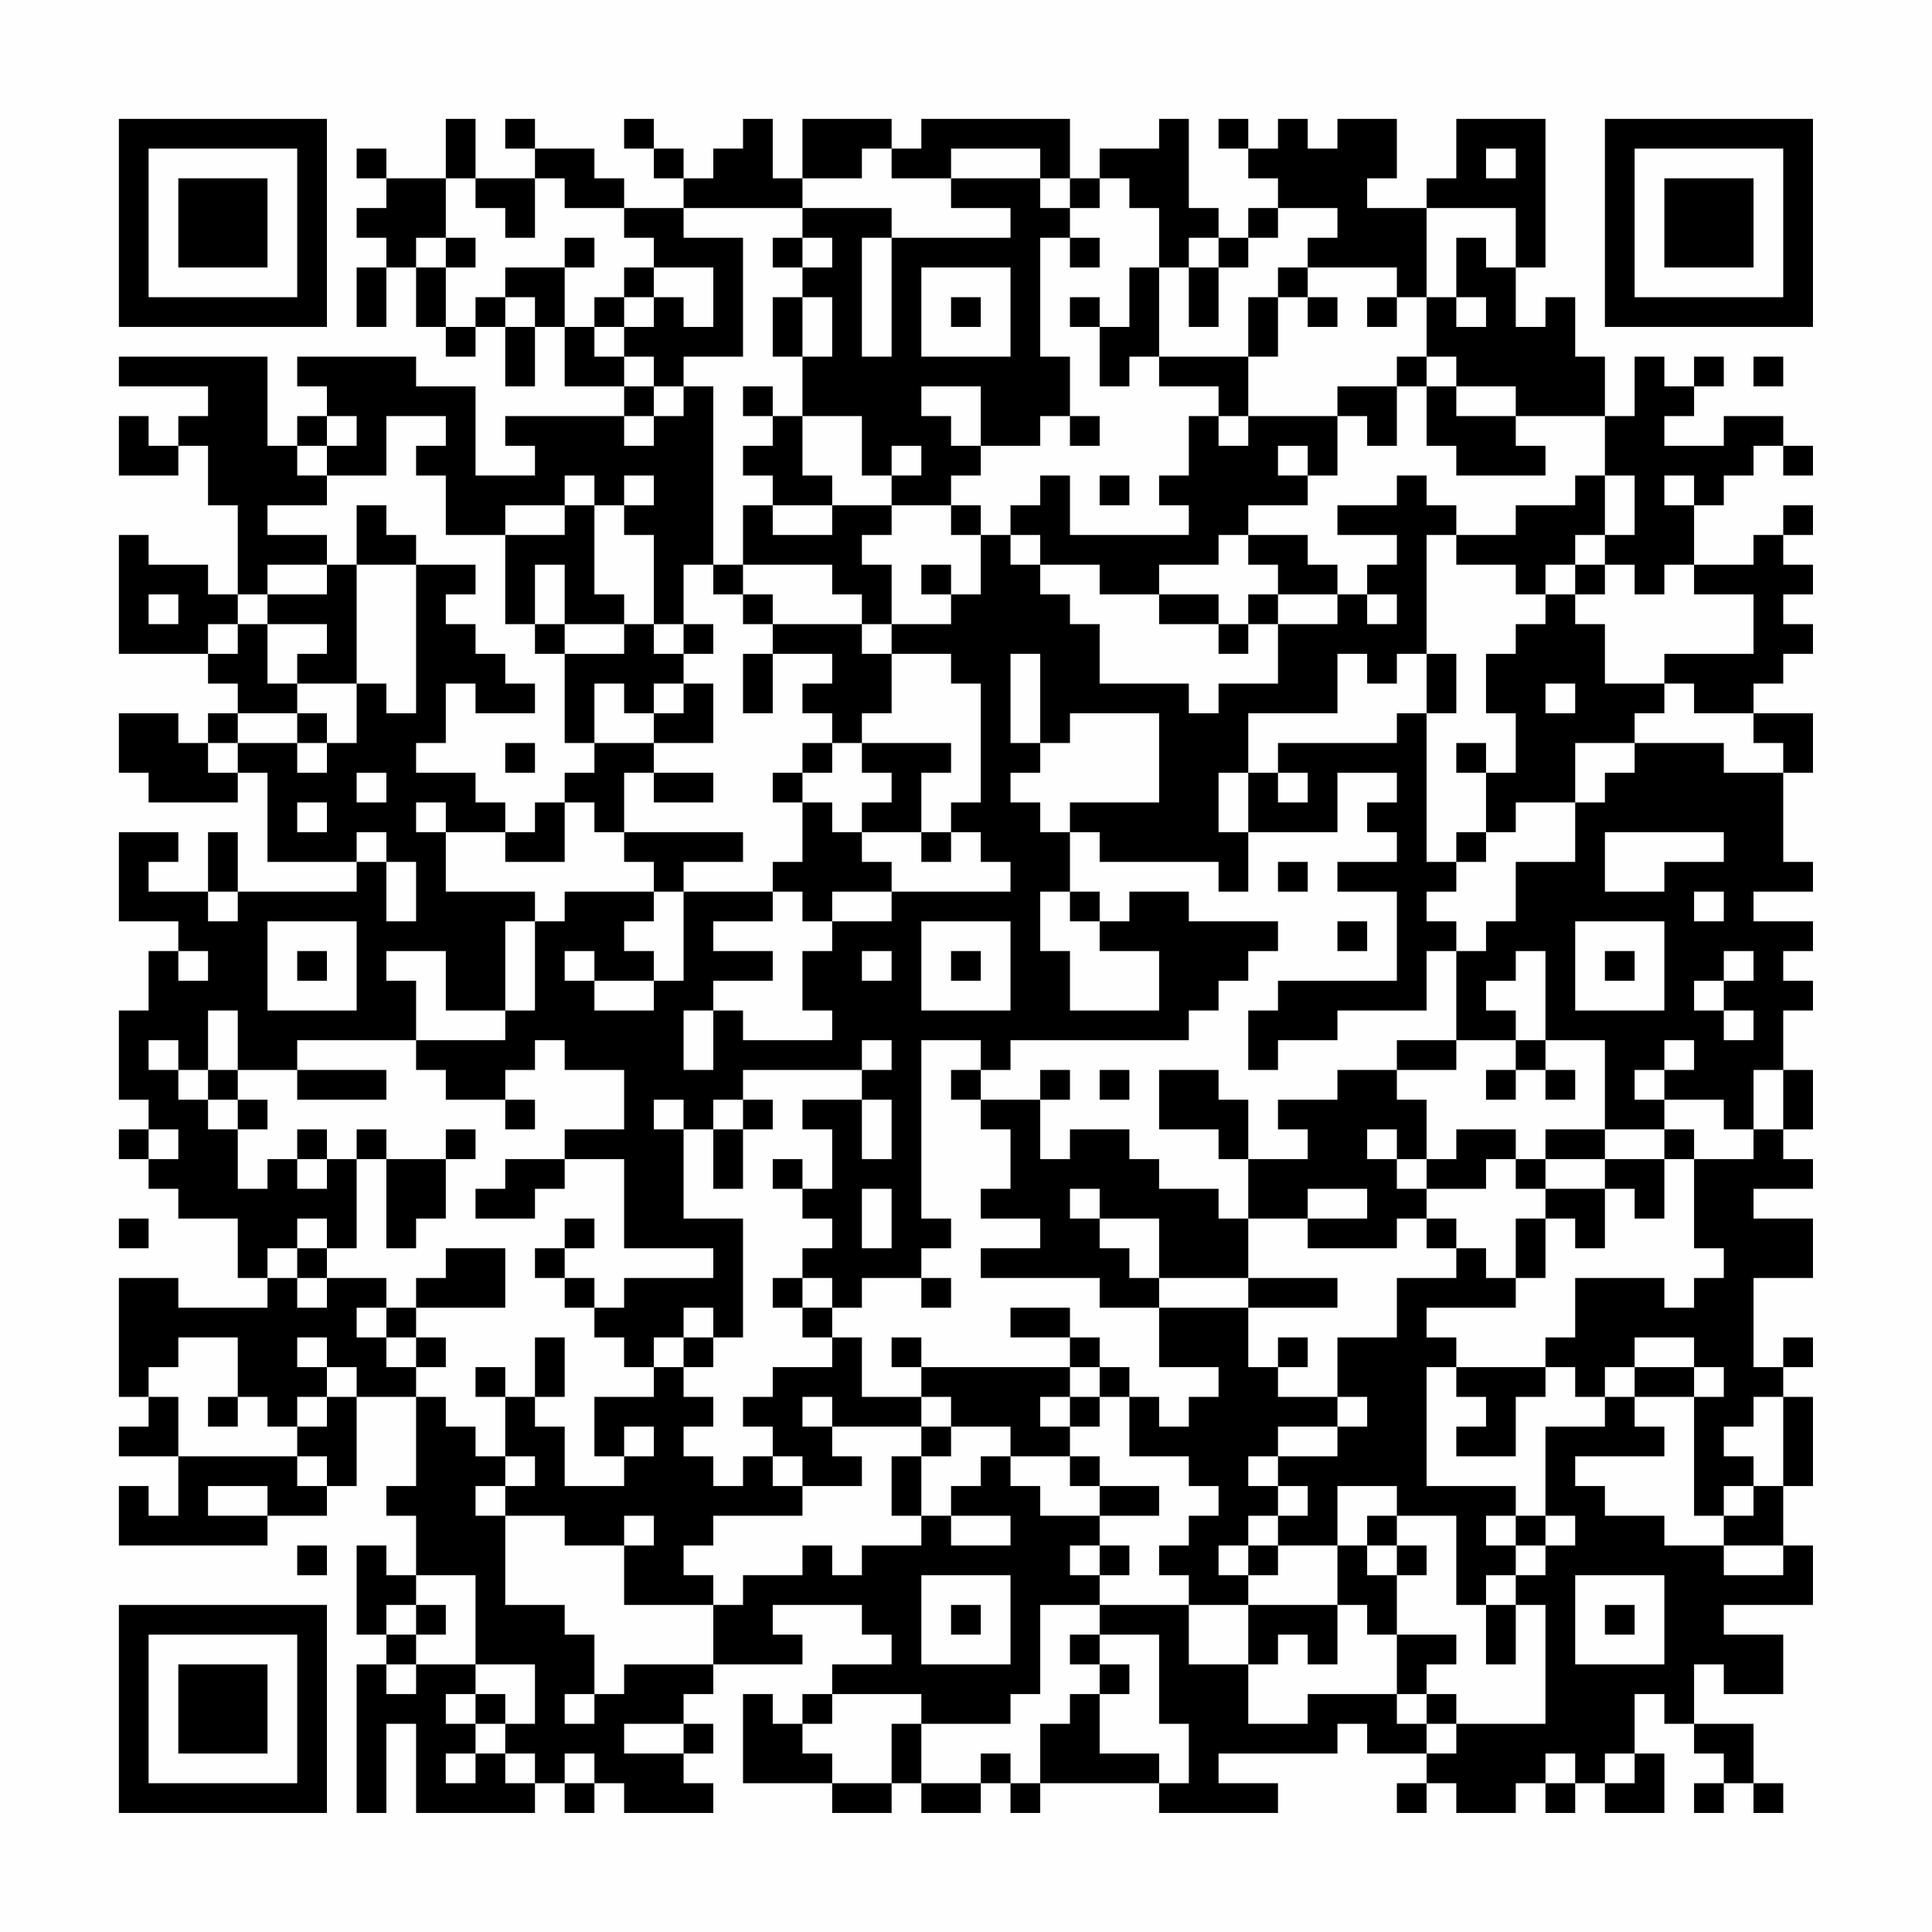 <?xml version="1.0" encoding="UTF-8"?>
<svg xmlns="http://www.w3.org/2000/svg" version="1.1" width="300" height="300" viewBox="0 0 300 300"><rect x="0" y="0" width="300" height="300" fill="#fefefe"/><g transform="scale(4.615)"><g transform="translate(4,4)"><path fill-rule="evenodd" d="M11 0L11 2L9 2L9 1L8 1L8 2L9 2L9 3L8 3L8 4L9 4L9 5L8 5L8 7L9 7L9 5L10 5L10 7L11 7L11 8L12 8L12 7L13 7L13 9L14 9L14 7L15 7L15 9L17 9L17 10L13 10L13 11L14 11L14 12L12 12L12 9L10 9L10 8L6 8L6 9L7 9L7 10L6 10L6 11L5 11L5 8L0 8L0 9L3 9L3 10L2 10L2 11L1 11L1 10L0 10L0 12L2 12L2 11L3 11L3 13L4 13L4 16L3 16L3 15L1 15L1 14L0 14L0 18L3 18L3 19L4 19L4 20L3 20L3 21L2 21L2 20L0 20L0 22L1 22L1 23L4 23L4 22L5 22L5 25L8 25L8 26L4 26L4 24L3 24L3 26L1 26L1 25L2 25L2 24L0 24L0 27L2 27L2 28L1 28L1 30L0 30L0 33L1 33L1 34L0 34L0 35L1 35L1 36L2 36L2 37L4 37L4 39L5 39L5 40L2 40L2 39L0 39L0 43L1 43L1 44L0 44L0 45L2 45L2 47L1 47L1 46L0 46L0 48L5 48L5 47L7 47L7 46L8 46L8 43L10 43L10 46L9 46L9 47L10 47L10 49L9 49L9 48L8 48L8 51L9 51L9 52L8 52L8 57L9 57L9 54L10 54L10 57L14 57L14 56L15 56L15 57L16 57L16 56L17 56L17 57L20 57L20 56L19 56L19 55L20 55L20 54L19 54L19 53L20 53L20 52L23 52L23 51L22 51L22 50L25 50L25 51L26 51L26 52L24 52L24 53L23 53L23 54L22 54L22 53L21 53L21 56L24 56L24 57L26 57L26 56L27 56L27 57L29 57L29 56L30 56L30 57L31 57L31 56L35 56L35 57L39 57L39 56L37 56L37 55L41 55L41 54L42 54L42 55L44 55L44 56L43 56L43 57L44 57L44 56L45 56L45 57L47 57L47 56L48 56L48 57L49 57L49 56L50 56L50 57L52 57L52 55L51 55L51 53L52 53L52 54L53 54L53 55L54 55L54 56L53 56L53 57L54 57L54 56L55 56L55 57L56 57L56 56L55 56L55 54L53 54L53 52L54 52L54 53L56 53L56 51L54 51L54 50L57 50L57 48L56 48L56 46L57 46L57 43L56 43L56 42L57 42L57 41L56 41L56 42L55 42L55 39L57 39L57 37L55 37L55 36L57 36L57 35L56 35L56 34L57 34L57 32L56 32L56 30L57 30L57 29L56 29L56 28L57 28L57 27L55 27L55 26L57 26L57 25L56 25L56 22L57 22L57 20L55 20L55 19L56 19L56 18L57 18L57 17L56 17L56 16L57 16L57 15L56 15L56 14L57 14L57 13L56 13L56 14L55 14L55 15L53 15L53 13L54 13L54 12L55 12L55 11L56 11L56 12L57 12L57 11L56 11L56 10L54 10L54 11L52 11L52 10L53 10L53 9L54 9L54 8L53 8L53 9L52 9L52 8L51 8L51 10L50 10L50 8L49 8L49 6L48 6L48 7L47 7L47 5L48 5L48 0L45 0L45 2L44 2L44 3L42 3L42 2L43 2L43 0L41 0L41 1L40 1L40 0L39 0L39 1L38 1L38 0L37 0L37 1L38 1L38 2L39 2L39 3L38 3L38 4L37 4L37 3L36 3L36 0L35 0L35 1L33 1L33 2L32 2L32 0L27 0L27 1L26 1L26 0L23 0L23 2L22 2L22 0L21 0L21 1L20 1L20 2L19 2L19 1L18 1L18 0L17 0L17 1L18 1L18 2L19 2L19 3L17 3L17 2L16 2L16 1L14 1L14 0L13 0L13 1L14 1L14 2L12 2L12 0ZM25 1L25 2L23 2L23 3L19 3L19 4L21 4L21 8L19 8L19 9L18 9L18 8L17 8L17 7L18 7L18 6L19 6L19 7L20 7L20 5L18 5L18 4L17 4L17 3L15 3L15 2L14 2L14 4L13 4L13 3L12 3L12 2L11 2L11 4L10 4L10 5L11 5L11 7L12 7L12 6L13 6L13 7L14 7L14 6L13 6L13 5L15 5L15 7L16 7L16 8L17 8L17 9L18 9L18 10L17 10L17 11L18 11L18 10L19 10L19 9L20 9L20 15L19 15L19 17L18 17L18 14L17 14L17 13L18 13L18 12L17 12L17 13L16 13L16 12L15 12L15 13L13 13L13 14L11 14L11 12L10 12L10 11L11 11L11 10L9 10L9 12L7 12L7 11L8 11L8 10L7 10L7 11L6 11L6 12L7 12L7 13L5 13L5 14L7 14L7 15L5 15L5 16L4 16L4 17L3 17L3 18L4 18L4 17L5 17L5 19L6 19L6 20L4 20L4 21L3 21L3 22L4 22L4 21L6 21L6 22L7 22L7 21L8 21L8 19L9 19L9 20L10 20L10 15L12 15L12 16L11 16L11 17L12 17L12 18L13 18L13 19L14 19L14 20L12 20L12 19L11 19L11 21L10 21L10 22L12 22L12 23L13 23L13 24L11 24L11 23L10 23L10 24L11 24L11 26L14 26L14 27L13 27L13 30L11 30L11 28L9 28L9 29L10 29L10 31L6 31L6 32L4 32L4 30L3 30L3 32L2 32L2 31L1 31L1 32L2 32L2 33L3 33L3 34L4 34L4 36L5 36L5 35L6 35L6 36L7 36L7 35L8 35L8 38L7 38L7 37L6 37L6 38L5 38L5 39L6 39L6 40L7 40L7 39L9 39L9 40L8 40L8 41L9 41L9 42L10 42L10 43L11 43L11 44L12 44L12 45L13 45L13 46L12 46L12 47L13 47L13 50L15 50L15 51L16 51L16 53L15 53L15 54L16 54L16 53L17 53L17 52L20 52L20 50L21 50L21 49L23 49L23 48L24 48L24 49L25 49L25 48L27 48L27 47L28 47L28 48L30 48L30 47L28 47L28 46L29 46L29 45L30 45L30 46L31 46L31 47L33 47L33 48L32 48L32 49L33 49L33 50L31 50L31 53L30 53L30 54L27 54L27 53L24 53L24 54L23 54L23 55L24 55L24 56L26 56L26 54L27 54L27 56L29 56L29 55L30 55L30 56L31 56L31 54L32 54L32 53L33 53L33 55L35 55L35 56L36 56L36 54L35 54L35 51L33 51L33 50L36 50L36 52L38 52L38 54L40 54L40 53L43 53L43 54L44 54L44 55L45 55L45 54L48 54L48 50L47 50L47 49L48 49L48 48L49 48L49 47L48 47L48 44L50 44L50 43L51 43L51 44L52 44L52 45L49 45L49 46L50 46L50 47L52 47L52 48L54 48L54 49L56 49L56 48L54 48L54 47L55 47L55 46L56 46L56 43L55 43L55 44L54 44L54 45L55 45L55 46L54 46L54 47L53 47L53 43L54 43L54 42L53 42L53 41L51 41L51 42L50 42L50 43L49 43L49 42L48 42L48 41L49 41L49 39L52 39L52 40L53 40L53 39L54 39L54 38L53 38L53 35L55 35L55 34L56 34L56 32L55 32L55 34L54 34L54 33L52 33L52 32L53 32L53 31L52 31L52 32L51 32L51 33L52 33L52 34L50 34L50 31L48 31L48 28L47 28L47 29L46 29L46 30L47 30L47 31L45 31L45 28L46 28L46 27L47 27L47 25L49 25L49 23L50 23L50 22L51 22L51 21L54 21L54 22L56 22L56 21L55 21L55 20L53 20L53 19L52 19L52 18L55 18L55 16L53 16L53 15L52 15L52 16L51 16L51 15L50 15L50 14L51 14L51 12L50 12L50 10L47 10L47 9L45 9L45 8L44 8L44 6L45 6L45 7L46 7L46 6L45 6L45 4L46 4L46 5L47 5L47 3L44 3L44 6L43 6L43 5L40 5L40 4L41 4L41 3L39 3L39 4L38 4L38 5L37 5L37 4L36 4L36 5L35 5L35 3L34 3L34 2L33 2L33 3L32 3L32 2L31 2L31 1L28 1L28 2L26 2L26 1ZM46 1L46 2L47 2L47 1ZM28 2L28 3L30 3L30 4L26 4L26 3L23 3L23 4L22 4L22 5L23 5L23 6L22 6L22 8L23 8L23 10L22 10L22 9L21 9L21 10L22 10L22 11L21 11L21 12L22 12L22 13L21 13L21 15L20 15L20 16L21 16L21 17L22 17L22 18L21 18L21 20L22 20L22 18L24 18L24 19L23 19L23 20L24 20L24 21L23 21L23 22L22 22L22 23L23 23L23 25L22 25L22 26L19 26L19 25L21 25L21 24L17 24L17 22L18 22L18 23L20 23L20 22L18 22L18 21L20 21L20 19L19 19L19 18L20 18L20 17L19 17L19 18L18 18L18 17L17 17L17 16L16 16L16 13L15 13L15 14L13 14L13 17L14 17L14 18L15 18L15 21L16 21L16 22L15 22L15 23L14 23L14 24L13 24L13 25L15 25L15 23L16 23L16 24L17 24L17 25L18 25L18 26L15 26L15 27L14 27L14 30L13 30L13 31L10 31L10 32L11 32L11 33L13 33L13 34L14 34L14 33L13 33L13 32L14 32L14 31L15 31L15 32L17 32L17 34L15 34L15 35L13 35L13 36L12 36L12 37L14 37L14 36L15 36L15 35L17 35L17 38L20 38L20 39L17 39L17 40L16 40L16 39L15 39L15 38L16 38L16 37L15 37L15 38L14 38L14 39L15 39L15 40L16 40L16 41L17 41L17 42L18 42L18 43L16 43L16 45L17 45L17 46L15 46L15 44L14 44L14 43L15 43L15 41L14 41L14 43L13 43L13 42L12 42L12 43L13 43L13 45L14 45L14 46L13 46L13 47L15 47L15 48L17 48L17 50L20 50L20 49L19 49L19 48L20 48L20 47L23 47L23 46L25 46L25 45L24 45L24 44L27 44L27 45L26 45L26 47L27 47L27 45L28 45L28 44L30 44L30 45L32 45L32 46L33 46L33 47L35 47L35 46L33 46L33 45L32 45L32 44L33 44L33 43L34 43L34 45L36 45L36 46L37 46L37 47L36 47L36 48L35 48L35 49L36 49L36 50L38 50L38 52L39 52L39 51L40 51L40 52L41 52L41 50L42 50L42 51L43 51L43 53L44 53L44 54L45 54L45 53L44 53L44 52L45 52L45 51L43 51L43 49L44 49L44 48L43 48L43 47L45 47L45 50L46 50L46 52L47 52L47 50L46 50L46 49L47 49L47 48L48 48L48 47L47 47L47 46L44 46L44 42L45 42L45 43L46 43L46 44L45 44L45 45L47 45L47 43L48 43L48 42L45 42L45 41L44 41L44 40L47 40L47 39L48 39L48 37L49 37L49 38L50 38L50 36L51 36L51 37L52 37L52 35L53 35L53 34L52 34L52 35L50 35L50 34L48 34L48 35L47 35L47 34L45 34L45 35L44 35L44 33L43 33L43 32L45 32L45 31L43 31L43 32L41 32L41 33L39 33L39 34L40 34L40 35L38 35L38 33L37 33L37 32L35 32L35 34L37 34L37 35L38 35L38 37L37 37L37 36L35 36L35 35L34 35L34 34L32 34L32 35L31 35L31 33L32 33L32 32L31 32L31 33L29 33L29 32L30 32L30 31L36 31L36 30L37 30L37 29L38 29L38 28L39 28L39 27L36 27L36 26L34 26L34 27L33 27L33 26L32 26L32 24L33 24L33 25L37 25L37 26L38 26L38 24L41 24L41 22L43 22L43 23L42 23L42 24L43 24L43 25L41 25L41 26L43 26L43 29L39 29L39 30L38 30L38 32L39 32L39 31L41 31L41 30L44 30L44 28L45 28L45 27L44 27L44 26L45 26L45 25L46 25L46 24L47 24L47 23L49 23L49 21L51 21L51 20L52 20L52 19L50 19L50 17L49 17L49 16L50 16L50 15L49 15L49 14L50 14L50 12L49 12L49 13L47 13L47 14L45 14L45 13L44 13L44 12L43 12L43 13L41 13L41 14L43 14L43 15L42 15L42 16L41 16L41 15L40 15L40 14L38 14L38 13L40 13L40 12L41 12L41 10L42 10L42 11L43 11L43 9L44 9L44 11L45 11L45 12L48 12L48 11L47 11L47 10L45 10L45 9L44 9L44 8L43 8L43 9L41 9L41 10L38 10L38 8L39 8L39 6L40 6L40 7L41 7L41 6L40 6L40 5L39 5L39 6L38 6L38 8L35 8L35 5L34 5L34 7L33 7L33 6L32 6L32 7L33 7L33 9L34 9L34 8L35 8L35 9L37 9L37 10L36 10L36 12L35 12L35 13L36 13L36 14L32 14L32 12L31 12L31 13L30 13L30 14L29 14L29 13L28 13L28 12L29 12L29 11L31 11L31 10L32 10L32 11L33 11L33 10L32 10L32 8L31 8L31 4L32 4L32 5L33 5L33 4L32 4L32 3L31 3L31 2ZM11 4L11 5L12 5L12 4ZM15 4L15 5L16 5L16 4ZM23 4L23 5L24 5L24 4ZM25 4L25 8L26 8L26 4ZM17 5L17 6L16 6L16 7L17 7L17 6L18 6L18 5ZM27 5L27 8L30 8L30 5ZM36 5L36 7L37 7L37 5ZM23 6L23 8L24 8L24 6ZM28 6L28 7L29 7L29 6ZM42 6L42 7L43 7L43 6ZM55 8L55 9L56 9L56 8ZM27 9L27 10L28 10L28 11L29 11L29 9ZM23 10L23 12L24 12L24 13L22 13L22 14L24 14L24 13L26 13L26 14L25 14L25 15L26 15L26 17L25 17L25 16L24 16L24 15L21 15L21 16L22 16L22 17L25 17L25 18L26 18L26 20L25 20L25 21L24 21L24 22L23 22L23 23L24 23L24 24L25 24L25 25L26 25L26 26L24 26L24 27L23 27L23 26L22 26L22 27L20 27L20 28L22 28L22 29L20 29L20 30L19 30L19 32L20 32L20 30L21 30L21 31L24 31L24 30L23 30L23 28L24 28L24 27L26 27L26 26L30 26L30 25L29 25L29 24L28 24L28 23L29 23L29 19L28 19L28 18L26 18L26 17L28 17L28 16L29 16L29 14L28 14L28 13L26 13L26 12L27 12L27 11L26 11L26 12L25 12L25 10ZM37 10L37 11L38 11L38 10ZM39 11L39 12L40 12L40 11ZM33 12L33 13L34 13L34 12ZM52 12L52 13L53 13L53 12ZM8 13L8 15L7 15L7 16L5 16L5 17L7 17L7 18L6 18L6 19L8 19L8 15L10 15L10 14L9 14L9 13ZM30 14L30 15L31 15L31 16L32 16L32 17L33 17L33 19L36 19L36 20L37 20L37 19L39 19L39 17L41 17L41 16L39 16L39 15L38 15L38 14L37 14L37 15L35 15L35 16L33 16L33 15L31 15L31 14ZM44 14L44 18L43 18L43 19L42 19L42 18L41 18L41 20L38 20L38 22L37 22L37 24L38 24L38 22L39 22L39 23L40 23L40 22L39 22L39 21L43 21L43 20L44 20L44 25L45 25L45 24L46 24L46 22L47 22L47 20L46 20L46 18L47 18L47 17L48 17L48 16L49 16L49 15L48 15L48 16L47 16L47 15L45 15L45 14ZM14 15L14 17L15 17L15 18L17 18L17 17L15 17L15 15ZM27 15L27 16L28 16L28 15ZM1 16L1 17L2 17L2 16ZM35 16L35 17L37 17L37 18L38 18L38 17L39 17L39 16L38 16L38 17L37 17L37 16ZM42 16L42 17L43 17L43 16ZM30 18L30 21L31 21L31 22L30 22L30 23L31 23L31 24L32 24L32 23L35 23L35 20L32 20L32 21L31 21L31 18ZM44 18L44 20L45 20L45 18ZM16 19L16 21L18 21L18 20L19 20L19 19L18 19L18 20L17 20L17 19ZM48 19L48 20L49 20L49 19ZM6 20L6 21L7 21L7 20ZM13 21L13 22L14 22L14 21ZM25 21L25 22L26 22L26 23L25 23L25 24L27 24L27 25L28 25L28 24L27 24L27 22L28 22L28 21ZM45 21L45 22L46 22L46 21ZM8 22L8 23L9 23L9 22ZM6 23L6 24L7 24L7 23ZM8 24L8 25L9 25L9 27L10 27L10 25L9 25L9 24ZM50 24L50 26L52 26L52 25L54 25L54 24ZM39 25L39 26L40 26L40 25ZM3 26L3 27L4 27L4 26ZM18 26L18 27L17 27L17 28L18 28L18 29L16 29L16 28L15 28L15 29L16 29L16 30L18 30L18 29L19 29L19 26ZM31 26L31 28L32 28L32 30L35 30L35 28L33 28L33 27L32 27L32 26ZM53 26L53 27L54 27L54 26ZM5 27L5 30L8 30L8 27ZM27 27L27 30L30 30L30 27ZM41 27L41 28L42 28L42 27ZM49 27L49 30L52 30L52 27ZM2 28L2 29L3 29L3 28ZM6 28L6 29L7 29L7 28ZM25 28L25 29L26 29L26 28ZM28 28L28 29L29 29L29 28ZM50 28L50 29L51 29L51 28ZM54 28L54 29L53 29L53 30L54 30L54 31L55 31L55 30L54 30L54 29L55 29L55 28ZM25 31L25 32L21 32L21 33L20 33L20 34L19 34L19 33L18 33L18 34L19 34L19 37L21 37L21 41L20 41L20 40L19 40L19 41L18 41L18 42L19 42L19 43L20 43L20 44L19 44L19 45L20 45L20 46L21 46L21 45L22 45L22 46L23 46L23 45L22 45L22 44L21 44L21 43L22 43L22 42L24 42L24 41L25 41L25 43L27 43L27 44L28 44L28 43L27 43L27 42L32 42L32 43L31 43L31 44L32 44L32 43L33 43L33 42L34 42L34 43L35 43L35 44L36 44L36 43L37 43L37 42L35 42L35 40L38 40L38 42L39 42L39 43L41 43L41 44L39 44L39 45L38 45L38 46L39 46L39 47L38 47L38 48L37 48L37 49L38 49L38 50L41 50L41 48L42 48L42 49L43 49L43 48L42 48L42 47L43 47L43 46L41 46L41 48L39 48L39 47L40 47L40 46L39 46L39 45L41 45L41 44L42 44L42 43L41 43L41 41L43 41L43 39L45 39L45 38L46 38L46 39L47 39L47 37L48 37L48 36L50 36L50 35L48 35L48 36L47 36L47 35L46 35L46 36L44 36L44 35L43 35L43 34L42 34L42 35L43 35L43 36L44 36L44 37L43 37L43 38L40 38L40 37L42 37L42 36L40 36L40 37L38 37L38 39L35 39L35 37L33 37L33 36L32 36L32 37L33 37L33 38L34 38L34 39L35 39L35 40L33 40L33 39L29 39L29 38L31 38L31 37L29 37L29 36L30 36L30 34L29 34L29 33L28 33L28 32L29 32L29 31L27 31L27 37L28 37L28 38L27 38L27 39L25 39L25 40L24 40L24 39L23 39L23 38L24 38L24 37L23 37L23 36L24 36L24 34L23 34L23 33L25 33L25 35L26 35L26 33L25 33L25 32L26 32L26 31ZM47 31L47 32L46 32L46 33L47 33L47 32L48 32L48 33L49 33L49 32L48 32L48 31ZM3 32L3 33L4 33L4 34L5 34L5 33L4 33L4 32ZM6 32L6 33L9 33L9 32ZM33 32L33 33L34 33L34 32ZM21 33L21 34L20 34L20 36L21 36L21 34L22 34L22 33ZM1 34L1 35L2 35L2 34ZM6 34L6 35L7 35L7 34ZM8 34L8 35L9 35L9 38L10 38L10 37L11 37L11 35L12 35L12 34L11 34L11 35L9 35L9 34ZM22 35L22 36L23 36L23 35ZM25 36L25 38L26 38L26 36ZM0 37L0 38L1 38L1 37ZM44 37L44 38L45 38L45 37ZM6 38L6 39L7 39L7 38ZM11 38L11 39L10 39L10 40L9 40L9 41L10 41L10 42L11 42L11 41L10 41L10 40L13 40L13 38ZM22 39L22 40L23 40L23 41L24 41L24 40L23 40L23 39ZM27 39L27 40L28 40L28 39ZM38 39L38 40L41 40L41 39ZM30 40L30 41L32 41L32 42L33 42L33 41L32 41L32 40ZM2 41L2 42L1 42L1 43L2 43L2 45L6 45L6 46L7 46L7 45L6 45L6 44L7 44L7 43L8 43L8 42L7 42L7 41L6 41L6 42L7 42L7 43L6 43L6 44L5 44L5 43L4 43L4 41ZM19 41L19 42L20 42L20 41ZM26 41L26 42L27 42L27 41ZM39 41L39 42L40 42L40 41ZM51 42L51 43L53 43L53 42ZM3 43L3 44L4 44L4 43ZM23 43L23 44L24 44L24 43ZM17 44L17 45L18 45L18 44ZM3 46L3 47L5 47L5 46ZM17 47L17 48L18 48L18 47ZM46 47L46 48L47 48L47 47ZM6 48L6 49L7 49L7 48ZM33 48L33 49L34 49L34 48ZM38 48L38 49L39 49L39 48ZM10 49L10 50L9 50L9 51L10 51L10 52L9 52L9 53L10 53L10 52L12 52L12 53L11 53L11 54L12 54L12 55L11 55L11 56L12 56L12 55L13 55L13 56L14 56L14 55L13 55L13 54L14 54L14 52L12 52L12 49ZM27 49L27 52L30 52L30 49ZM49 49L49 52L52 52L52 49ZM10 50L10 51L11 51L11 50ZM28 50L28 51L29 51L29 50ZM50 50L50 51L51 51L51 50ZM32 51L32 52L33 52L33 53L34 53L34 52L33 52L33 51ZM12 53L12 54L13 54L13 53ZM17 54L17 55L19 55L19 54ZM15 55L15 56L16 56L16 55ZM48 55L48 56L49 56L49 55ZM50 55L50 56L51 56L51 55ZM0 0L0 7L7 7L7 0ZM1 1L1 6L6 6L6 1ZM2 2L2 5L5 5L5 2ZM50 0L50 7L57 7L57 0ZM51 1L51 6L56 6L56 1ZM52 2L52 5L55 5L55 2ZM0 50L0 57L7 57L7 50ZM1 51L1 56L6 56L6 51ZM2 52L2 55L5 55L5 52Z" fill="#000000"/></g></g></svg>
